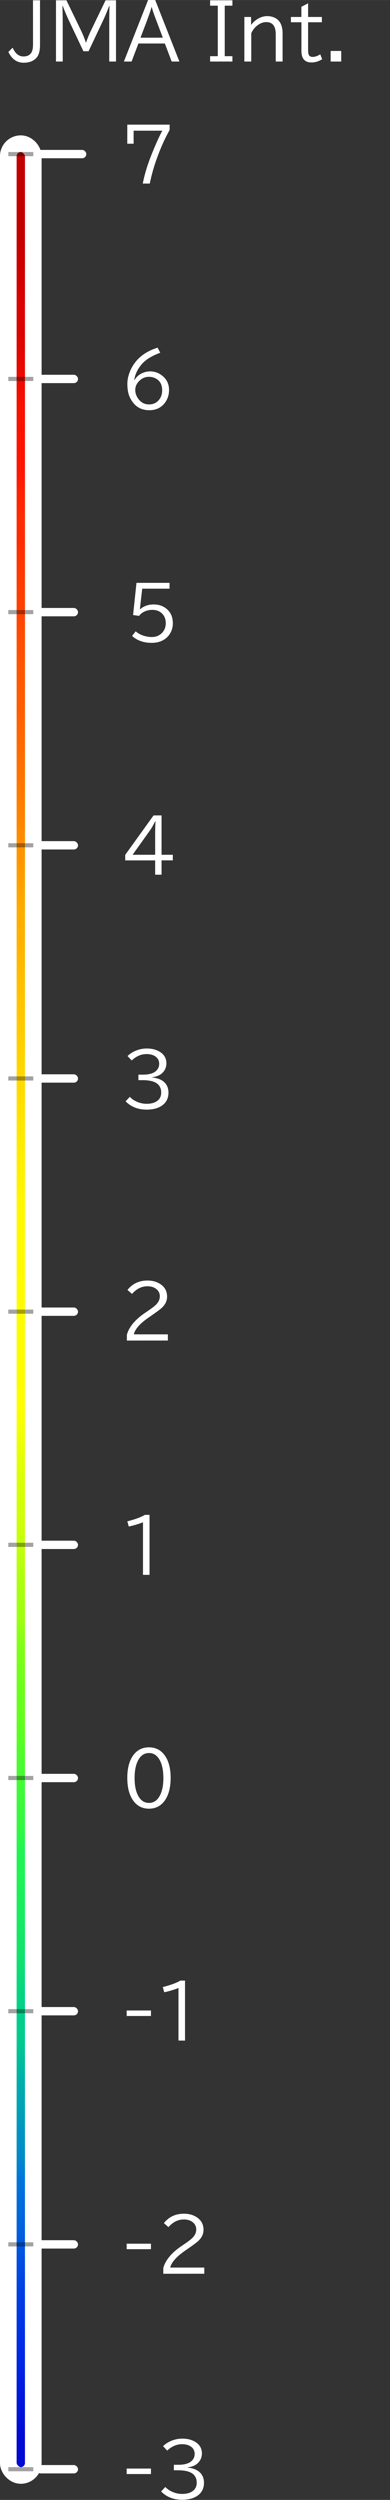 <?xml version="1.0" encoding="UTF-8" standalone="no"?>
<!-- Created with Inkscape (http://www.inkscape.org/) -->

<svg
   width="46.861"
   height="300.185"
   viewBox="0 0 12.399 79.424"
   version="1.1"
   id="svg5"
   xml:space="preserve"
   inkscape:version="1.3 (0e150ed6c4, 2023-07-21)"
   sodipodi:docname="震度めもりフォント埋め込み.svg"
   inkscape:export-filename="..\..\ZeroQuake\src\img\a.svg"
   inkscape:export-xdpi="25.4"
   inkscape:export-ydpi="25.4"
   xmlns:inkscape="http://www.inkscape.org/namespaces/inkscape"
   xmlns:sodipodi="http://sodipodi.sourceforge.net/DTD/sodipodi-0.dtd"
   xmlns:xlink="http://www.w3.org/1999/xlink"
   xmlns="http://www.w3.org/2000/svg"
   xmlns:svg="http://www.w3.org/2000/svg"><rect x="0" y="0" width="12.399" height="79.424" fill="#333333" stroke="none"/><sodipodi:namedview
     id="namedview7"
     pagecolor="#505050"
     bordercolor="#ffffff"
     borderopacity="1"
     inkscape:showpageshadow="0"
     inkscape:pageopacity="0"
     inkscape:pagecheckerboard="1"
     inkscape:deskcolor="#505050"
     inkscape:document-units="mm"
     showgrid="false"
     inkscape:zoom="8"
     inkscape:cx="-2.5"
     inkscape:cy="172.4375"
     inkscape:window-width="1920"
     inkscape:window-height="991"
     inkscape:window-x="-9"
     inkscape:window-y="-9"
     inkscape:window-maximized="1"
     inkscape:current-layer="svg5" /><defs
     id="defs2"><linearGradient
       inkscape:collect="always"
       xlink:href="#linearGradient923"
       id="linearGradient945"
       x1="3.175"
       y1="4.498"
       x2="3.44"
       y2="78.846"
       gradientUnits="userSpaceOnUse"
       gradientTransform="translate(-8.343e-5,0.066)" /><linearGradient
       inkscape:collect="always"
       id="linearGradient923"><stop
         style="stop-color:#c20000;stop-opacity:1;"
         offset="0"
         id="stop133" /><stop
         style="stop-color:#c30000;"
         offset="4%"
         id="stop135" /><stop
         style="stop-color:#cc0000;"
         offset="5%"
         id="stop137" /><stop
         style="stop-color:#d20000;"
         offset="6%"
         id="stop139" /><stop
         style="stop-color:#db0402;"
         offset="7%"
         id="stop141" /><stop
         style="stop-color:#db0402;"
         offset="8%"
         id="stop143" /><stop
         style="stop-color:#e30600;"
         offset="9%"
         id="stop145" /><stop
         style="stop-color:#ec0b00;"
         offset="10%"
         id="stop147" /><stop
         style="stop-color:#f51000;"
         offset="11%"
         id="stop149" /><stop
         style="stop-color:#fd1400;"
         offset="13%"
         id="stop151" /><stop
         style="stop-color:#fe1605;"
         offset="14%"
         id="stop153" /><stop
         style="stop-color:#ff2300;"
         offset="15%"
         id="stop155" /><stop
         style="stop-color:#ff2b00;"
         offset="16%"
         id="stop157" /><stop
         style="stop-color:#ff2b00;"
         offset="17%"
         id="stop159" /><stop
         style="stop-color:#ff3600;"
         offset="18%"
         id="stop161" /><stop
         style="stop-color:#ff3c00;"
         offset="19%"
         id="stop163" /><stop
         style="stop-color:#ff4300;"
         offset="20%"
         id="stop165" /><stop
         style="stop-color:#ff4b00;"
         offset="21%"
         id="stop167" /><stop
         style="stop-color:#ff5200;"
         offset="22%"
         id="stop169" /><stop
         style="stop-color:#ff5900;"
         offset="23%"
         id="stop171" /><stop
         style="stop-color:#ff5d00;"
         offset="24%"
         id="stop173" /><stop
         style="stop-color:#ff6400;"
         offset="25%"
         id="stop175" /><stop
         style="stop-color:#ff6b00;"
         offset="26%"
         id="stop177" /><stop
         style="stop-color:#ff7300;"
         offset="27%"
         id="stop179" /><stop
         style="stop-color:#ff8500;"
         offset="29%"
         id="stop181" /><stop
         style="stop-color:#ff9100;"
         offset="30%"
         id="stop183" /><stop
         style="stop-color:#ff9a00;"
         offset="31%"
         id="stop185" /><stop
         style="stop-color:#ffa500;"
         offset="32%"
         id="stop187" /><stop
         style="stop-color:#ffae00;"
         offset="33%"
         id="stop189" /><stop
         style="stop-color:#ffb100;"
         offset="34%"
         id="stop191" /><stop
         style="stop-color:#ffc100;"
         offset="36%"
         id="stop193" /><stop
         style="stop-color:#ffc500;"
         offset="37%"
         id="stop195" /><stop
         style="stop-color:#ffcc00;"
         offset="38%"
         id="stop197" /><stop
         style="stop-color:#ffd300;"
         offset="39%"
         id="stop199" /><stop
         style="stop-color:#ffec00;"
         offset="43%"
         id="stop201" /><stop
         style="stop-color:#fff100;"
         offset="44%"
         id="stop203" /><stop
         style="stop-color:#fff600;"
         offset="45%"
         id="stop205" /><stop
         style="stop-color:#fff900;"
         offset="46%"
         id="stop207" /><stop
         style="stop-color:#fefe00;"
         offset="54%"
         id="stop209" /><stop
         style="stop-color:#f3ff03;"
         offset="55%"
         id="stop211" /><stop
         style="stop-color:#e5ff04;"
         offset="56%"
         id="stop213" /><stop
         style="stop-color:#dbff06;"
         offset="57%"
         id="stop215" /><stop
         style="stop-color:#d3ff08;"
         offset="58%"
         id="stop217" /><stop
         style="stop-color:#ccff09;"
         offset="59%"
         id="stop219" /><stop
         style="stop-color:#c2ff0a;"
         offset="60%"
         id="stop221" /><stop
         style="stop-color:#b2ff0e;"
         offset="61%"
         id="stop223" /><stop
         style="stop-color:#a6ff10;"
         offset="62%"
         id="stop225" /><stop
         style="stop-color:#9dff11;"
         offset="63%"
         id="stop227" /><stop
         style="stop-color:#84ff16;"
         offset="64%"
         id="stop229" /><stop
         style="stop-color:#6bff1b;"
         offset="66%"
         id="stop231" /><stop
         style="stop-color:#65ff1d;"
         offset="67%"
         id="stop233" /><stop
         style="stop-color:#5bfe22;"
         offset="68%"
         id="stop235" /><stop
         style="stop-color:#4dfb2d;"
         offset="69%"
         id="stop237" /><stop
         style="stop-color:#44fa35;"
         offset="70%"
         id="stop239" /><stop
         style="stop-color:#3af93c;"
         offset="71%"
         id="stop241" /><stop
         style="stop-color:#33f843;"
         offset="72%"
         id="stop243" /><stop
         style="stop-color:#1ff454;"
         offset="73%"
         id="stop245" /><stop
         style="stop-color:#1ff454;"
         offset="74%"
         id="stop247" /><stop
         style="stop-color:#19ee5d;"
         offset="75%"
         id="stop249" /><stop
         style="stop-color:#16ea63;"
         offset="76%"
         id="stop251" /><stop
         style="stop-color:#11e56b;"
         offset="77%"
         id="stop253" /><stop
         style="stop-color:#0cde75;"
         offset="78%"
         id="stop255" /><stop
         style="stop-color:#04d583;"
         offset="79%"
         id="stop257" /><stop
         style="stop-color:#01cf8b;"
         offset="80%"
         id="stop259" /><stop
         style="stop-color:#01cb8f;"
         offset="81%"
         id="stop261" /><stop
         style="stop-color:#00bc9d;"
         offset="82%"
         id="stop263" /><stop
         style="stop-color:#00abad;"
         offset="83%"
         id="stop265" /><stop
         style="stop-color:#00a2b5;"
         offset="84%"
         id="stop267" /><stop
         style="stop-color:#0093c2;"
         offset="85%"
         id="stop269" /><stop
         style="stop-color:#008aca;"
         offset="86%"
         id="stop271" /><stop
         style="stop-color:#0075db;"
         offset="87%"
         id="stop273" /><stop
         style="stop-color:#006bdc;"
         offset="88%"
         id="stop275" /><stop
         style="stop-color:#0062de;"
         offset="89%"
         id="stop277" /><stop
         style="stop-color:#0054e1;"
         offset="90%"
         id="stop279" /><stop
         style="stop-color:#0047e3;"
         offset="91%"
         id="stop281" /><stop
         style="stop-color:#003de4;"
         offset="92%"
         id="stop283" /><stop
         style="stop-color:#0035e6;"
         offset="93%"
         id="stop285" /><stop
         style="stop-color:#002be6;"
         offset="94%"
         id="stop287" /><stop
         style="stop-color:#0024e3;"
         offset="95%"
         id="stop289" /><stop
         style="stop-color:#001add;"
         offset="96%"
         id="stop291" /><stop
         style="stop-color:#0013d9;"
         offset="97%"
         id="stop293" /><stop
         style="stop-color:#000ad3;"
         offset="98%"
         id="stop295" /><stop
         style="stop-color:#000ad3;"
         offset="99%"
         id="stop297" /><stop
         style="stop-color:#0001ce;"
         offset="100%"
         id="stop299" /></linearGradient></defs><rect
     style="fill:url(#linearGradient945);fill-opacity:1;stroke:#ffffff;stroke-width:0.529;stroke-linecap:square;stroke-linejoin:round;stroke-dasharray:none;stroke-opacity:1;paint-order:stroke fill markers"
     id="rect355"
     width="0.794"
     height="74.083"
     x="0.264"
     y="4.564"
     rx="0.397"
     inkscape:label="ベース"
     ry="0.397" /><g
     id="g2"
     inkscape:label="引き出し線"
     transform="translate(-0.695)"><rect
       style="fill:#ffffff;fill-opacity:1;stroke:none;stroke-width:0.328;stroke-linecap:square;stroke-dasharray:none;stroke-opacity:1;paint-order:stroke fill markers"
       id="rect954"
       width="1.587"
       height="0.265"
       x="1.852"
       y="4.762"
       rx="0.132"
       ry="0.265" /><rect
       style="fill:#ffffff;fill-opacity:1;stroke:none;stroke-width:0.299;stroke-linecap:square;stroke-dasharray:none;stroke-opacity:1;paint-order:stroke fill markers"
       id="rect954-3-1"
       width="1.323"
       height="0.265"
       x="1.852"
       y="11.906"
       rx="0.132"
       ry="0.265" /><rect
       style="fill:#ffffff;fill-opacity:1;stroke:none;stroke-width:0.299;stroke-linecap:square;stroke-dasharray:none;stroke-opacity:1;paint-order:stroke fill markers"
       id="rect954-3-7"
       width="1.323"
       height="0.265"
       x="1.852"
       y="19.315"
       rx="0.132"
       ry="0.265" /><rect
       style="fill:#ffffff;fill-opacity:1;stroke:none;stroke-width:0.299;stroke-linecap:square;stroke-dasharray:none;stroke-opacity:1;paint-order:stroke fill markers"
       id="rect954-3-4-7"
       width="1.323"
       height="0.265"
       x="1.852"
       y="26.723"
       rx="0.132"
       ry="0.265" /><rect
       style="fill:#ffffff;fill-opacity:1;stroke:none;stroke-width:0.299;stroke-linecap:square;stroke-dasharray:none;stroke-opacity:1;paint-order:stroke fill markers"
       id="rect954-3-4-5"
       width="1.323"
       height="0.265"
       x="1.852"
       y="34.131"
       rx="0.132"
       ry="0.265" /><rect
       style="fill:#ffffff;fill-opacity:1;stroke:none;stroke-width:0.299;stroke-linecap:square;stroke-dasharray:none;stroke-opacity:1;paint-order:stroke fill markers"
       id="rect954-3-4-5-3"
       width="1.323"
       height="0.265"
       x="1.852"
       y="48.948"
       rx="0.132"
       ry="0.265" /><rect
       style="fill:#ffffff;fill-opacity:1;stroke:none;stroke-width:0.299;stroke-linecap:square;stroke-dasharray:none;stroke-opacity:1;paint-order:stroke fill markers"
       id="rect954-3-4-5-3-6"
       width="1.323"
       height="0.265"
       x="1.852"
       y="56.356"
       rx="0.132"
       ry="0.265" /><rect
       style="fill:#ffffff;fill-opacity:1;stroke:none;stroke-width:0.299;stroke-linecap:square;stroke-dasharray:none;stroke-opacity:1;paint-order:stroke fill markers"
       id="rect954-3-4-5-3-60"
       width="1.323"
       height="0.265"
       x="1.852"
       y="63.765"
       rx="0.132"
       ry="0.265" /><rect
       style="fill:#ffffff;fill-opacity:1;stroke:none;stroke-width:0.299;stroke-linecap:square;stroke-dasharray:none;stroke-opacity:1;paint-order:stroke fill markers"
       id="rect954-3-4-5-3-60-3-2"
       width="1.323"
       height="0.265"
       x="1.852"
       y="71.173"
       rx="0.132"
       ry="0.265" /><rect
       style="fill:#ffffff;fill-opacity:1;stroke:none;stroke-width:0.299;stroke-linecap:square;stroke-dasharray:none;stroke-opacity:1;paint-order:stroke fill markers"
       id="rect954-3-4-5-3-60-3-2-7"
       width="1.323"
       height="0.265"
       x="1.852"
       y="78.317"
       rx="0.132"
       ry="0.265" /><rect
       style="fill:#ffffff;fill-opacity:1;stroke:none;stroke-width:0.299;stroke-linecap:square;stroke-dasharray:none;stroke-opacity:1;paint-order:stroke fill markers"
       id="rect954-3-4-9"
       width="1.323"
       height="0.265"
       x="1.852"
       y="41.54"
       rx="0.132"
       ry="0.265" /></g><g
     id="g3"
     inkscape:label="めもり"
     transform="translate(-0.695)"><rect
       style="fill:#000000;fill-opacity:0.366;stroke:none;stroke-width:0.164;stroke-linecap:square;stroke-dasharray:none;stroke-opacity:1;paint-order:stroke fill markers"
       id="rect954-7"
       width="0.794"
       height="0.132"
       x="0.959"
       y="4.829"
       rx="0.026"
       ry="6.8755153e-06" /><rect
       style="fill:#000000;fill-opacity:0.366;stroke:none;stroke-width:0.164;stroke-linecap:square;stroke-dasharray:none;stroke-opacity:1;paint-order:stroke fill markers"
       id="rect954-3-1-8"
       width="0.794"
       height="0.132"
       x="0.959"
       y="11.972"
       rx="0.026"
       ry="6.8755153e-06" /><rect
       style="fill:#000000;fill-opacity:0.366;stroke:none;stroke-width:0.164;stroke-linecap:square;stroke-dasharray:none;stroke-opacity:1;paint-order:stroke fill markers"
       id="rect954-3-7-5"
       width="0.794"
       height="0.132"
       x="0.959"
       y="19.381"
       rx="0.026"
       ry="6.8755153e-06" /><rect
       style="fill:#000000;fill-opacity:0.366;stroke:none;stroke-width:0.164;stroke-linecap:square;stroke-dasharray:none;stroke-opacity:1;paint-order:stroke fill markers"
       id="rect954-3-4-7-4"
       width="0.794"
       height="0.132"
       x="0.959"
       y="26.789"
       rx="0.026"
       ry="6.8755153e-06" /><rect
       style="fill:#000000;fill-opacity:0.366;stroke:none;stroke-width:0.164;stroke-linecap:square;stroke-dasharray:none;stroke-opacity:1;paint-order:stroke fill markers"
       id="rect954-3-4-5-0"
       width="0.794"
       height="0.132"
       x="0.959"
       y="34.197"
       rx="0.026"
       ry="6.8755153e-06" /><rect
       style="fill:#000000;fill-opacity:0.366;stroke:none;stroke-width:0.164;stroke-linecap:square;stroke-dasharray:none;stroke-opacity:1;paint-order:stroke fill markers"
       id="rect954-3-4-5-3-7"
       width="0.794"
       height="0.132"
       x="0.959"
       y="49.014"
       rx="0.026"
       ry="6.8755153e-06" /><rect
       style="fill:#000000;fill-opacity:0.366;stroke:none;stroke-width:0.164;stroke-linecap:square;stroke-dasharray:none;stroke-opacity:1;paint-order:stroke fill markers"
       id="rect954-3-4-5-3-6-6"
       width="0.794"
       height="0.132"
       x="0.959"
       y="56.422"
       rx="0.026"
       ry="6.8755153e-06" /><rect
       style="fill:#000000;fill-opacity:0.366;stroke:none;stroke-width:0.164;stroke-linecap:square;stroke-dasharray:none;stroke-opacity:1;paint-order:stroke fill markers"
       id="rect954-3-4-5-3-60-6"
       width="0.794"
       height="0.132"
       x="0.959"
       y="63.831"
       rx="0.026"
       ry="6.8755153e-06" /><rect
       style="fill:#000000;fill-opacity:0.366;stroke:none;stroke-width:0.164;stroke-linecap:square;stroke-dasharray:none;stroke-opacity:1;paint-order:stroke fill markers"
       id="rect954-3-4-5-3-60-3-2-3"
       width="0.794"
       height="0.132"
       x="0.959"
       y="71.239"
       rx="0.026"
       ry="6.8755153e-06" /><rect
       style="fill:#000000;fill-opacity:0.366;stroke:none;stroke-width:0.164;stroke-linecap:square;stroke-dasharray:none;stroke-opacity:1;paint-order:stroke fill markers"
       id="rect954-3-4-5-3-60-3-2-7-4"
       width="0.794"
       height="0.132"
       x="0.959"
       y="78.383"
       rx="0.026"
       ry="6.8755153e-06" /><rect
       style="fill:#000000;fill-opacity:0.366;stroke:none;stroke-width:0.164;stroke-linecap:square;stroke-dasharray:none;stroke-opacity:1;paint-order:stroke fill markers"
       id="rect954-3-4-9-1"
       width="0.794"
       height="0.132"
       x="0.959"
       y="41.606"
       rx="0.026"
       ry="6.8755153e-06" /></g><path
     style="-inkscape-font-specification:'BIZ UDPGothic';fill:#ffffff;stroke-width:0.225;stroke-linecap:square;paint-order:markers stroke fill"
     d="M 1.049,0.009 H 1.272 V 1.423 q 0,0.285 -0.112,0.411 -0.141,0.158 -0.406,0.158 -0.323,0 -0.488,-0.343 L 0.402,1.514 q 0.123,0.279 0.344,0.279 0.174,0 0.251,-0.121 0.053,-0.084 0.053,-0.264 z m 0.731,0 H 2.112 L 2.562,0.939 Q 2.668,1.16 2.729,1.349 h 0.009 Q 2.798,1.163 2.907,0.939 L 3.356,0.009 H 3.688 V 1.954 H 3.473 V 0.889 q 0,-0.472 0.009,-0.699 H 3.47 Q 3.372,0.451 3.244,0.72 L 2.816,1.627 H 2.652 L 2.223,0.72 Q 2.092,0.445 1.997,0.19 h -0.012 q 0.008,0.229 0.009,0.655 V 0.889 1.954 H 1.78 Z M 4.708,2.2364438e-8 H 4.934 L 5.703,1.954 H 5.458 L 5.241,1.381 H 4.401 L 4.183,1.954 H 3.939 Z M 5.176,1.196 4.973,0.658 Q 4.861,0.372 4.826,0.226 h -0.009 Q 4.782,0.363 4.671,0.658 L 4.467,1.196 Z M 6.68,0.009 H 7.389 V 0.179 H 7.145 V 1.784 H 7.389 V 1.954 H 6.68 V 1.784 H 6.924 V 0.179 H 6.68 Z M 7.982,0.538 V 0.792 Q 8.089,0.652 8.23,0.579 q 0.13,-0.068 0.263,-0.068 0.176,0 0.301,0.087 0.19,0.132 0.19,0.461 V 1.954 H 8.766 V 1.085 q 0,-0.384 -0.301,-0.384 -0.116,0 -0.225,0.066 -0.164,0.096 -0.252,0.287 V 1.954 H 7.769 V 0.538 Z M 9.795,0.103 V 0.538 H 10.233 V 0.706 H 9.795 V 1.587 q 0,0.101 0.018,0.144 0.03,0.076 0.123,0.076 0.122,0 0.245,-0.084 l 0.061,0.156 q -0.156,0.104 -0.341,0.104 -0.318,0 -0.318,-0.368 V 0.706 H 9.249 V 0.538 H 9.582 V 0.216 Z M 10.512,1.618 h 0.336 v 0.336 h -0.336 z"
     id="text1923-2-5"
     inkscape:label="タイトル"
     aria-label="JMA Int." /><g
     id="g1"
     inkscape:label="数字"><path
       style="-inkscape-font-specification:'BIZ UDPGothic';fill:#ffffff;stroke-width:0.217;stroke-linecap:square;paint-order:markers stroke fill"
       d="M 4.047,3.959 H 5.393 V 4.128 Q 5.177,4.508 4.992,5.017 4.844,5.423 4.762,5.831 H 4.539 Q 4.626,5.385 4.824,4.895 5.027,4.391 5.161,4.151 H 4.248 V 4.565 H 4.047 Z"
       id="text1923-2"
       aria-label="7" /><path
       style="-inkscape-font-specification:'BIZ UDPGothic';fill:#ffffff;stroke-width:0.217;stroke-linecap:square;paint-order:markers stroke fill"
       d="m 4.277,12.073 q 0.09,-0.152 0.253,-0.223 0.12,-0.052 0.244,-0.052 0.229,0 0.41,0.159 0.19,0.168 0.19,0.431 0,0.26 -0.164,0.448 -0.173,0.196 -0.463,0.196 -0.335,0 -0.522,-0.249 -0.091,-0.121 -0.131,-0.247 -0.045,-0.146 -0.045,-0.342 0,-0.179 0.074,-0.37 0.221,-0.571 0.887,-0.779 l 0.084,0.161 Q 4.696,11.352 4.509,11.567 4.305,11.803 4.268,12.073 Z m 0.456,-0.102 q -0.182,0 -0.318,0.143 -0.115,0.122 -0.115,0.274 0,0.14 0.085,0.265 0.132,0.195 0.352,0.195 0.191,0 0.307,-0.133 0.112,-0.128 0.112,-0.314 0,-0.203 -0.116,-0.314 Q 4.915,11.971 4.732,11.971 Z"
       id="text1923-0"
       aria-label="6" /><path
       style="-inkscape-font-specification:'BIZ UDPGothic';fill:#ffffff;stroke-width:0.217;stroke-linecap:square;paint-order:markers stroke fill"
       d="M 4.339,18.517 H 5.39 v 0.185 H 4.521 l -0.074,0.652 h 0.009 q 0.175,-0.151 0.429,-0.151 0.243,0 0.411,0.14 0.199,0.166 0.199,0.457 0,0.187 -0.094,0.335 -0.111,0.177 -0.32,0.249 -0.116,0.039 -0.256,0.039 -0.387,0 -0.626,-0.22 l 0.115,-0.146 q 0.094,0.084 0.221,0.129 0.146,0.052 0.29,0.052 0.201,0 0.329,-0.135 0.116,-0.123 0.116,-0.304 0,-0.182 -0.107,-0.296 -0.118,-0.128 -0.326,-0.128 -0.149,0 -0.279,0.072 -0.087,0.049 -0.135,0.12 l -0.192,-0.028 z"
       id="text1923-0-3-5"
       aria-label="5" /><path
       style="-inkscape-font-specification:'BIZ UDPGothic';fill:#ffffff;stroke-width:0.217;stroke-linecap:square;paint-order:markers stroke fill"
       d="M 4.882,25.906 H 5.136 v 1.25 h 0.358 v 0.178 H 5.136 v 0.455 H 4.933 V 27.335 H 3.981 v -0.176 z m 0.051,1.25 v -0.666 q 0,-0.192 0.011,-0.399 h -0.009 q -0.099,0.196 -0.169,0.293 l -0.55,0.772 z"
       id="text1923-0-0"
       aria-label="4" /><path
       style="-inkscape-font-specification:'BIZ UDPGothic';fill:#ffffff;stroke-width:0.217;stroke-linecap:square;paint-order:markers stroke fill"
       d="m 4.4,34.142 h 0.146 q 0.216,0 0.346,-0.069 0.029,-0.016 0.055,-0.037 0.114,-0.096 0.114,-0.238 0,-0.149 -0.12,-0.234 -0.109,-0.076 -0.281,-0.076 -0.257,0 -0.473,0.203 L 4.055,33.551 q 0.09,-0.088 0.205,-0.144 0.194,-0.096 0.41,-0.096 0.221,0 0.383,0.089 0.237,0.131 0.237,0.38 0,0.19 -0.139,0.317 -0.107,0.1 -0.309,0.126 v 0.009 q 0.239,0.025 0.371,0.141 0.143,0.128 0.143,0.341 0,0.269 -0.212,0.414 -0.183,0.125 -0.481,0.125 -0.413,0 -0.67,-0.264 l 0.134,-0.142 q 0.073,0.077 0.164,0.125 0.175,0.096 0.372,0.096 0.222,0 0.349,-0.102 0.113,-0.091 0.113,-0.256 0,-0.393 -0.585,-0.393 H 4.4 Z"
       id="text1923-0-0-9-2"
       aria-label="3" /><path
       style="-inkscape-font-specification:'BIZ UDPGothic';fill:#ffffff;stroke-width:0.217;stroke-linecap:square;paint-order:markers stroke fill"
       d="m 4.034,42.59 v -0.187 q 0.106,-0.374 0.578,-0.693 l 0.064,-0.044 q 0.209,-0.141 0.279,-0.211 0.126,-0.124 0.126,-0.271 0,-0.138 -0.104,-0.225 -0.111,-0.094 -0.29,-0.094 -0.276,0 -0.49,0.243 L 4.052,40.982 q 0.239,-0.299 0.636,-0.299 0.22,0 0.379,0.094 0.245,0.143 0.245,0.416 0,0.194 -0.155,0.345 -0.074,0.072 -0.302,0.23 l -0.038,0.027 -0.08,0.055 q -0.427,0.292 -0.483,0.543 h 1.083 v 0.196 z"
       id="text1923-0-0-1"
       aria-label="2" /><path
       style="-inkscape-font-specification:'BIZ UDPGothic';fill:#ffffff;stroke-width:0.217;stroke-linecap:square;paint-order:markers stroke fill"
       d="m 4.546,50.033 v -1.671 q -0.188,0.078 -0.452,0.137 l -0.046,-0.166 q 0.372,-0.093 0.556,-0.205 h 0.15 v 1.906 z"
       id="text1923-0-0-5-3"
       aria-label="1" /><path
       style="-inkscape-font-specification:'BIZ UDPGothic';fill:#ffffff;stroke-width:0.217;stroke-linecap:square;paint-order:markers stroke fill"
       d="m 4.738,55.514 q 0.326,0 0.512,0.274 0.175,0.257 0.175,0.697 0,0.406 -0.148,0.659 -0.186,0.319 -0.542,0.319 -0.334,0 -0.52,-0.287 -0.168,-0.258 -0.168,-0.692 0,-0.454 0.186,-0.714 0.185,-0.257 0.504,-0.257 z m -0.003,0.181 q -0.222,0 -0.345,0.234 -0.111,0.209 -0.111,0.56 0,0.324 0.095,0.527 0.124,0.264 0.363,0.264 0.218,0 0.341,-0.225 0.116,-0.21 0.116,-0.565 0,-0.375 -0.125,-0.587 Q 4.947,55.694 4.735,55.694 Z"
       id="text1923-0-0-6"
       aria-label="0" /><path
       style="-inkscape-font-specification:'BIZ UDPGothic';fill:#ffffff;stroke-width:0.217;stroke-linecap:square;paint-order:markers stroke fill"
       d="M 4.027,63.875 H 4.799 v 0.174 H 4.027 Z m 1.647,0.955 v -1.671 q -0.188,0.078 -0.452,0.137 L 5.176,63.13 q 0.372,-0.093 0.556,-0.205 h 0.15 v 1.906 z"
       id="text1923-0-0-88-1"
       aria-label="-1" /><path
       style="-inkscape-font-specification:'BIZ UDPGothic';fill:#ffffff;stroke-width:0.217;stroke-linecap:square;paint-order:markers stroke fill"
       d="M 4.027,71.284 H 4.799 v 0.174 H 4.027 Z m 1.165,0.955 v -0.187 q 0.106,-0.374 0.578,-0.693 l 0.064,-0.044 q 0.209,-0.141 0.279,-0.211 0.126,-0.124 0.126,-0.271 0,-0.138 -0.104,-0.225 -0.111,-0.094 -0.29,-0.094 -0.276,0 -0.49,0.243 L 5.21,70.63 q 0.239,-0.299 0.636,-0.299 0.22,0 0.379,0.094 0.245,0.143 0.245,0.416 0,0.194 -0.155,0.345 -0.074,0.072 -0.302,0.23 l -0.038,0.027 -0.08,0.055 Q 5.468,71.792 5.412,72.042 h 1.083 v 0.196 z"
       id="text1923-0-0-7-7"
       aria-label="-2" /><path
       style="-inkscape-font-specification:'BIZ UDPGothic';fill:#ffffff;stroke-width:0.217;stroke-linecap:square;paint-order:markers stroke fill"
       d="M 4.027,78.428 H 4.799 v 0.174 H 4.027 Z m 1.501,-0.12 h 0.146 q 0.216,0 0.346,-0.069 0.029,-0.016 0.055,-0.037 0.114,-0.096 0.114,-0.238 0,-0.149 -0.12,-0.234 -0.109,-0.076 -0.281,-0.076 -0.257,0 -0.473,0.203 L 5.184,77.717 q 0.09,-0.088 0.205,-0.144 0.194,-0.096 0.41,-0.096 0.221,0 0.383,0.089 0.237,0.131 0.237,0.38 0,0.19 -0.139,0.317 -0.107,0.1 -0.309,0.126 v 0.009 q 0.239,0.025 0.371,0.141 0.143,0.128 0.143,0.341 0,0.269 -0.212,0.414 -0.183,0.125 -0.481,0.125 -0.413,0 -0.67,-0.264 L 5.256,79.013 q 0.073,0.077 0.164,0.125 0.175,0.096 0.372,0.096 0.222,0 0.349,-0.102 0.113,-0.091 0.113,-0.256 0,-0.393 -0.585,-0.393 H 5.528 Z"
       id="text1923-0-0-97-8"
       aria-label="-3" /></g></svg>
